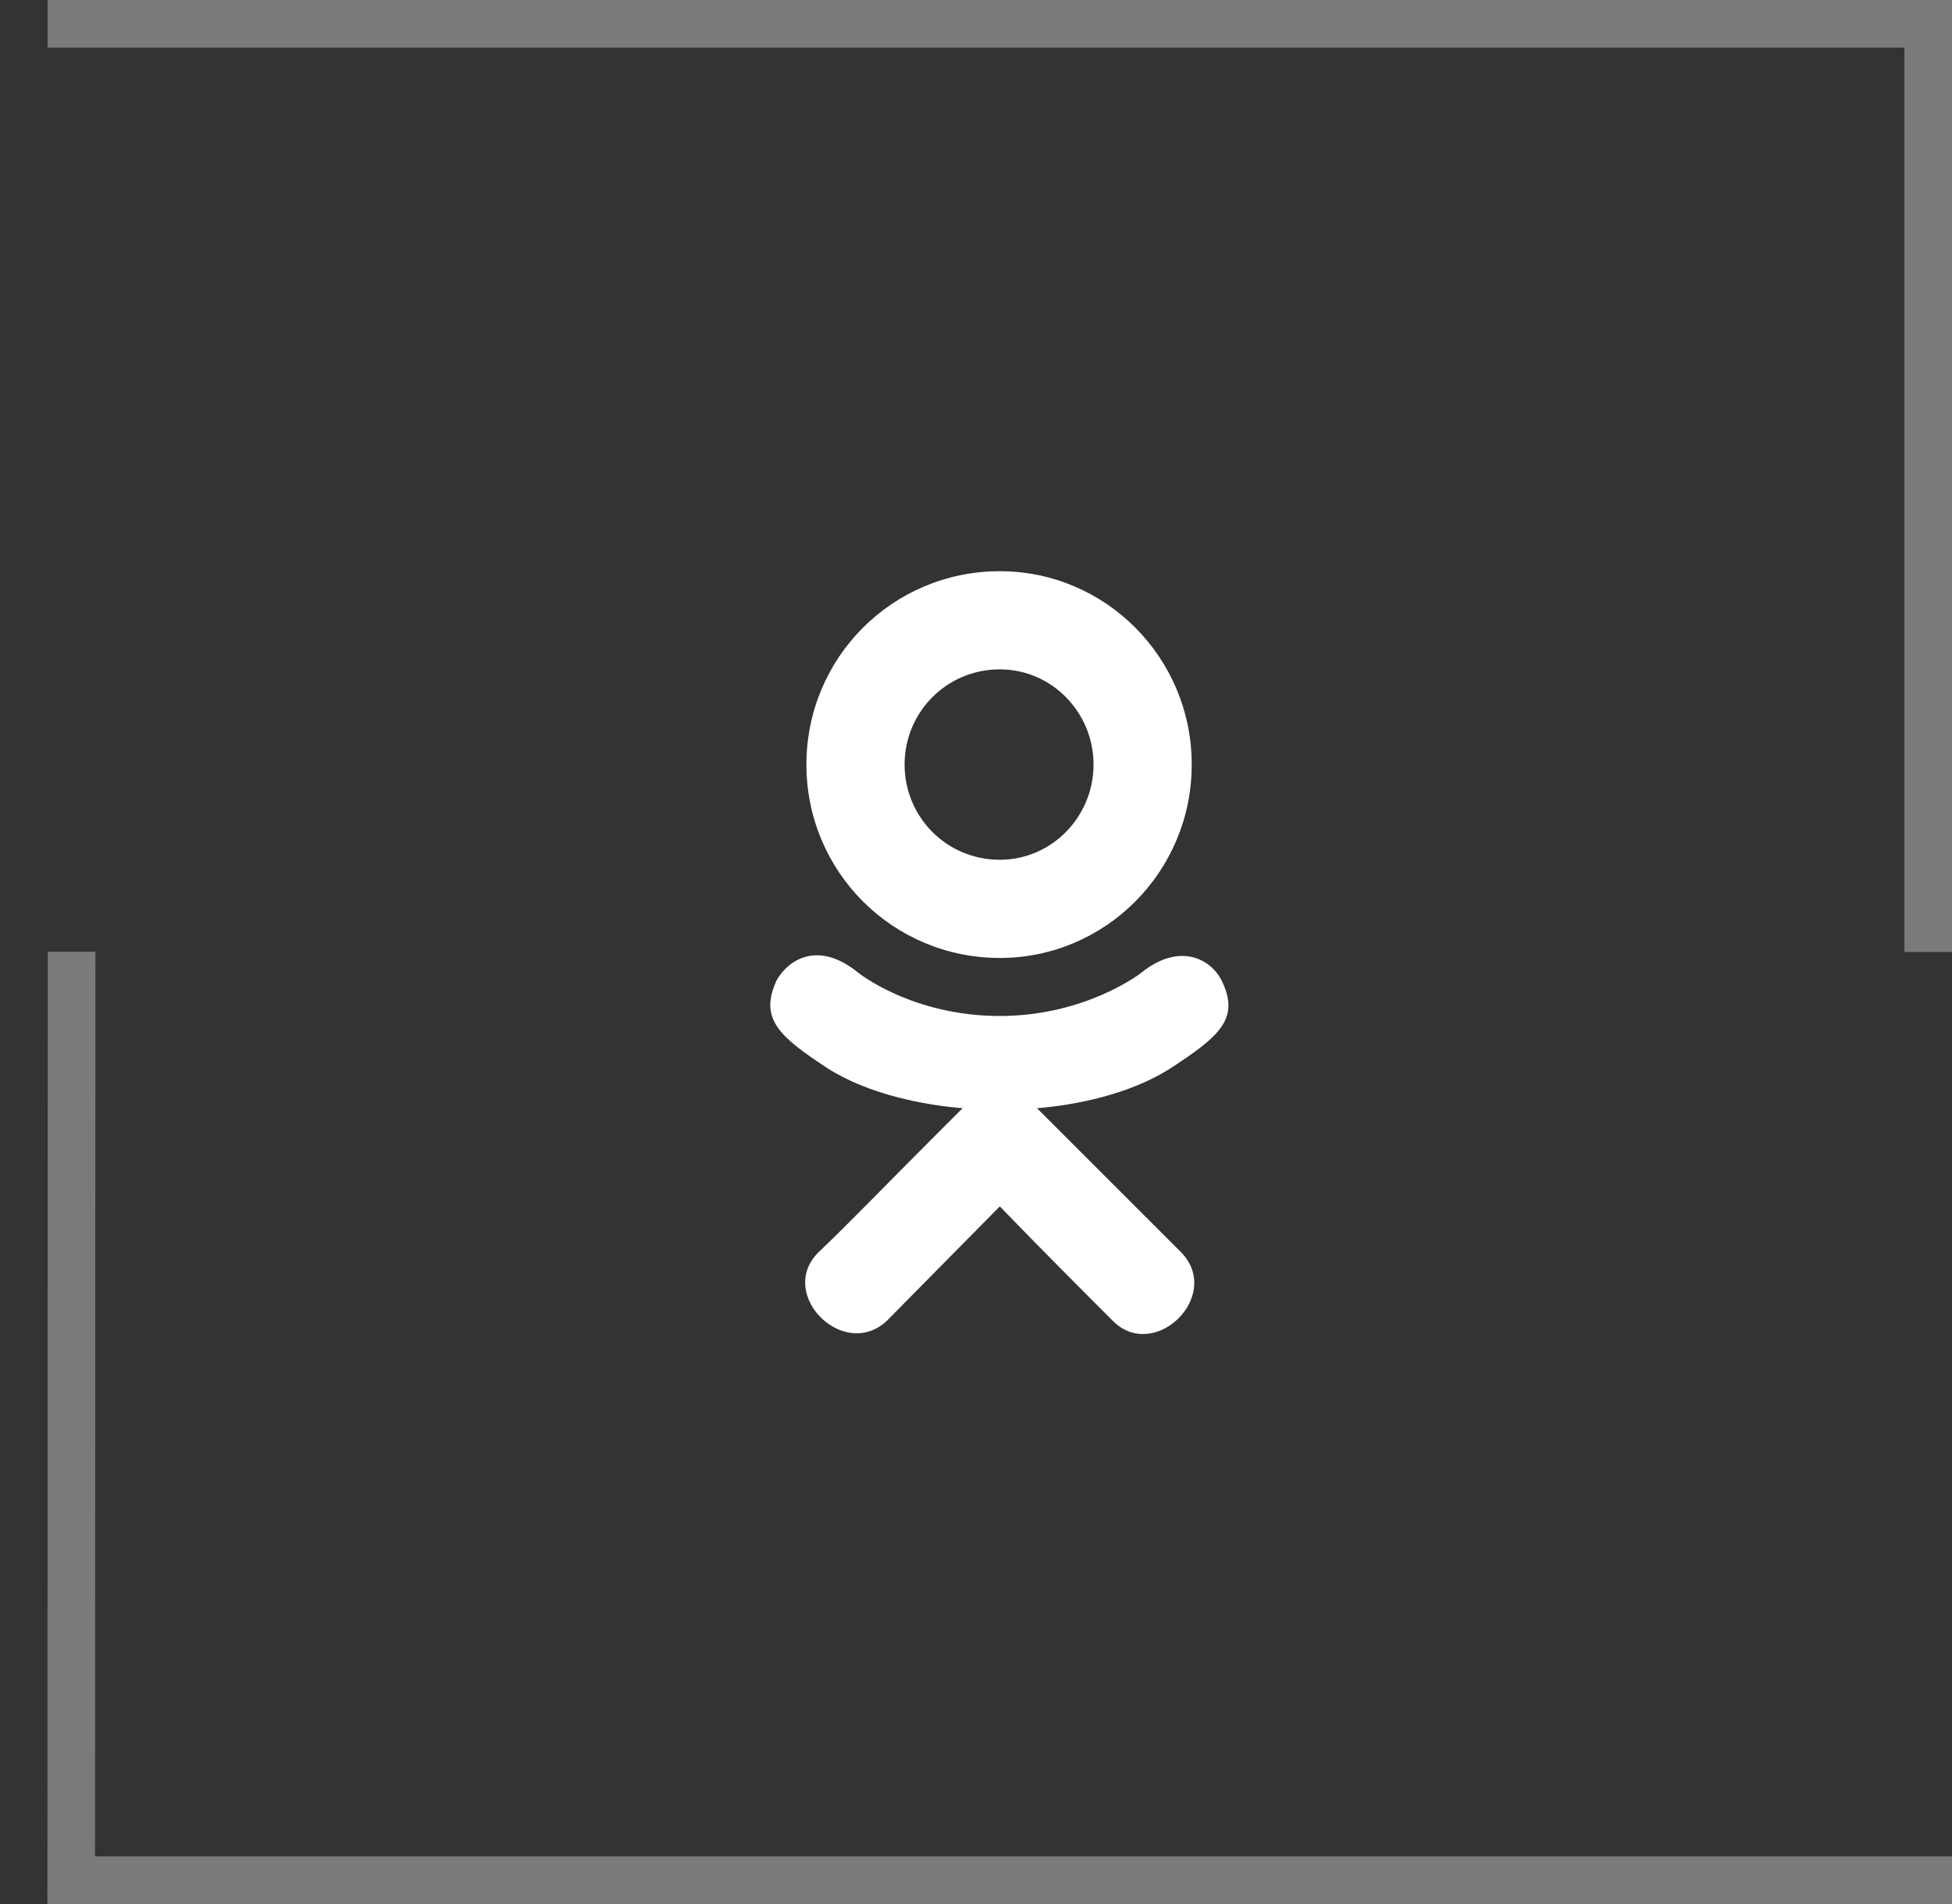 <svg width="41" height="40" viewBox="0 0 41 40" fill="none" xmlns="http://www.w3.org/2000/svg">
<rect x="0" y="0" width="41" height="40" fill="#333333" stroke="none"/>
<g opacity="0.35">
<line x1="1" y1="0.5" x2="41" y2="0.5" stroke="url(#paint0_linear)"/>
<line x1="40.5" x2="40.5" y2="20" stroke="white"/>
<line x1="1" y1="39.5" x2="41" y2="39.5" stroke="url(#paint1_linear)"/>
<line x1="1.496" y1="39.993" x2="1.504" y2="19.993" stroke="white"/>
</g>
<path d="M24.594 22.438C25.594 21.781 26.062 21.406 25.656 20.594C25.438 20.156 24.781 19.781 23.969 20.438C23.969 20.438 22.812 21.344 21 21.344C19.156 21.344 18.031 20.438 18.031 20.438C17.188 19.75 16.562 20.156 16.312 20.594C15.938 21.406 16.375 21.781 17.375 22.438C18.25 23 19.438 23.219 20.219 23.281L19.562 23.938C18.656 24.844 17.812 25.719 17.188 26.312C16.312 27.188 17.719 28.594 18.625 27.75L21 25.344C21.906 26.281 22.781 27.156 23.375 27.75C24.25 28.625 25.688 27.219 24.812 26.312L22.438 23.938L21.781 23.281C22.562 23.219 23.719 23 24.594 22.438ZM16.938 16.062C16.938 18.312 18.75 20.125 21 20.125C23.219 20.125 25.031 18.312 25.031 16.062C25.031 13.812 23.219 12 21 12C18.75 12 16.938 13.812 16.938 16.062ZM19 16.062C19 14.969 19.875 14.062 21 14.062C22.094 14.062 22.969 14.969 22.969 16.062C22.969 17.156 22.094 18.062 21 18.062C19.875 18.062 19 17.156 19 16.062Z" fill="white"/>
<defs>
<linearGradient id="paint0_linear" x1="41" y1="1" x2="1" y2="1" gradientUnits="userSpaceOnUse">
<stop stop-color="white"/>
<stop offset="1" stop-color="white"/>
</linearGradient>
<linearGradient id="paint1_linear" x1="41" y1="40" x2="1" y2="40" gradientUnits="userSpaceOnUse">
<stop stop-color="white"/>
<stop offset="1" stop-color="white"/>
</linearGradient>
</defs>
</svg>
